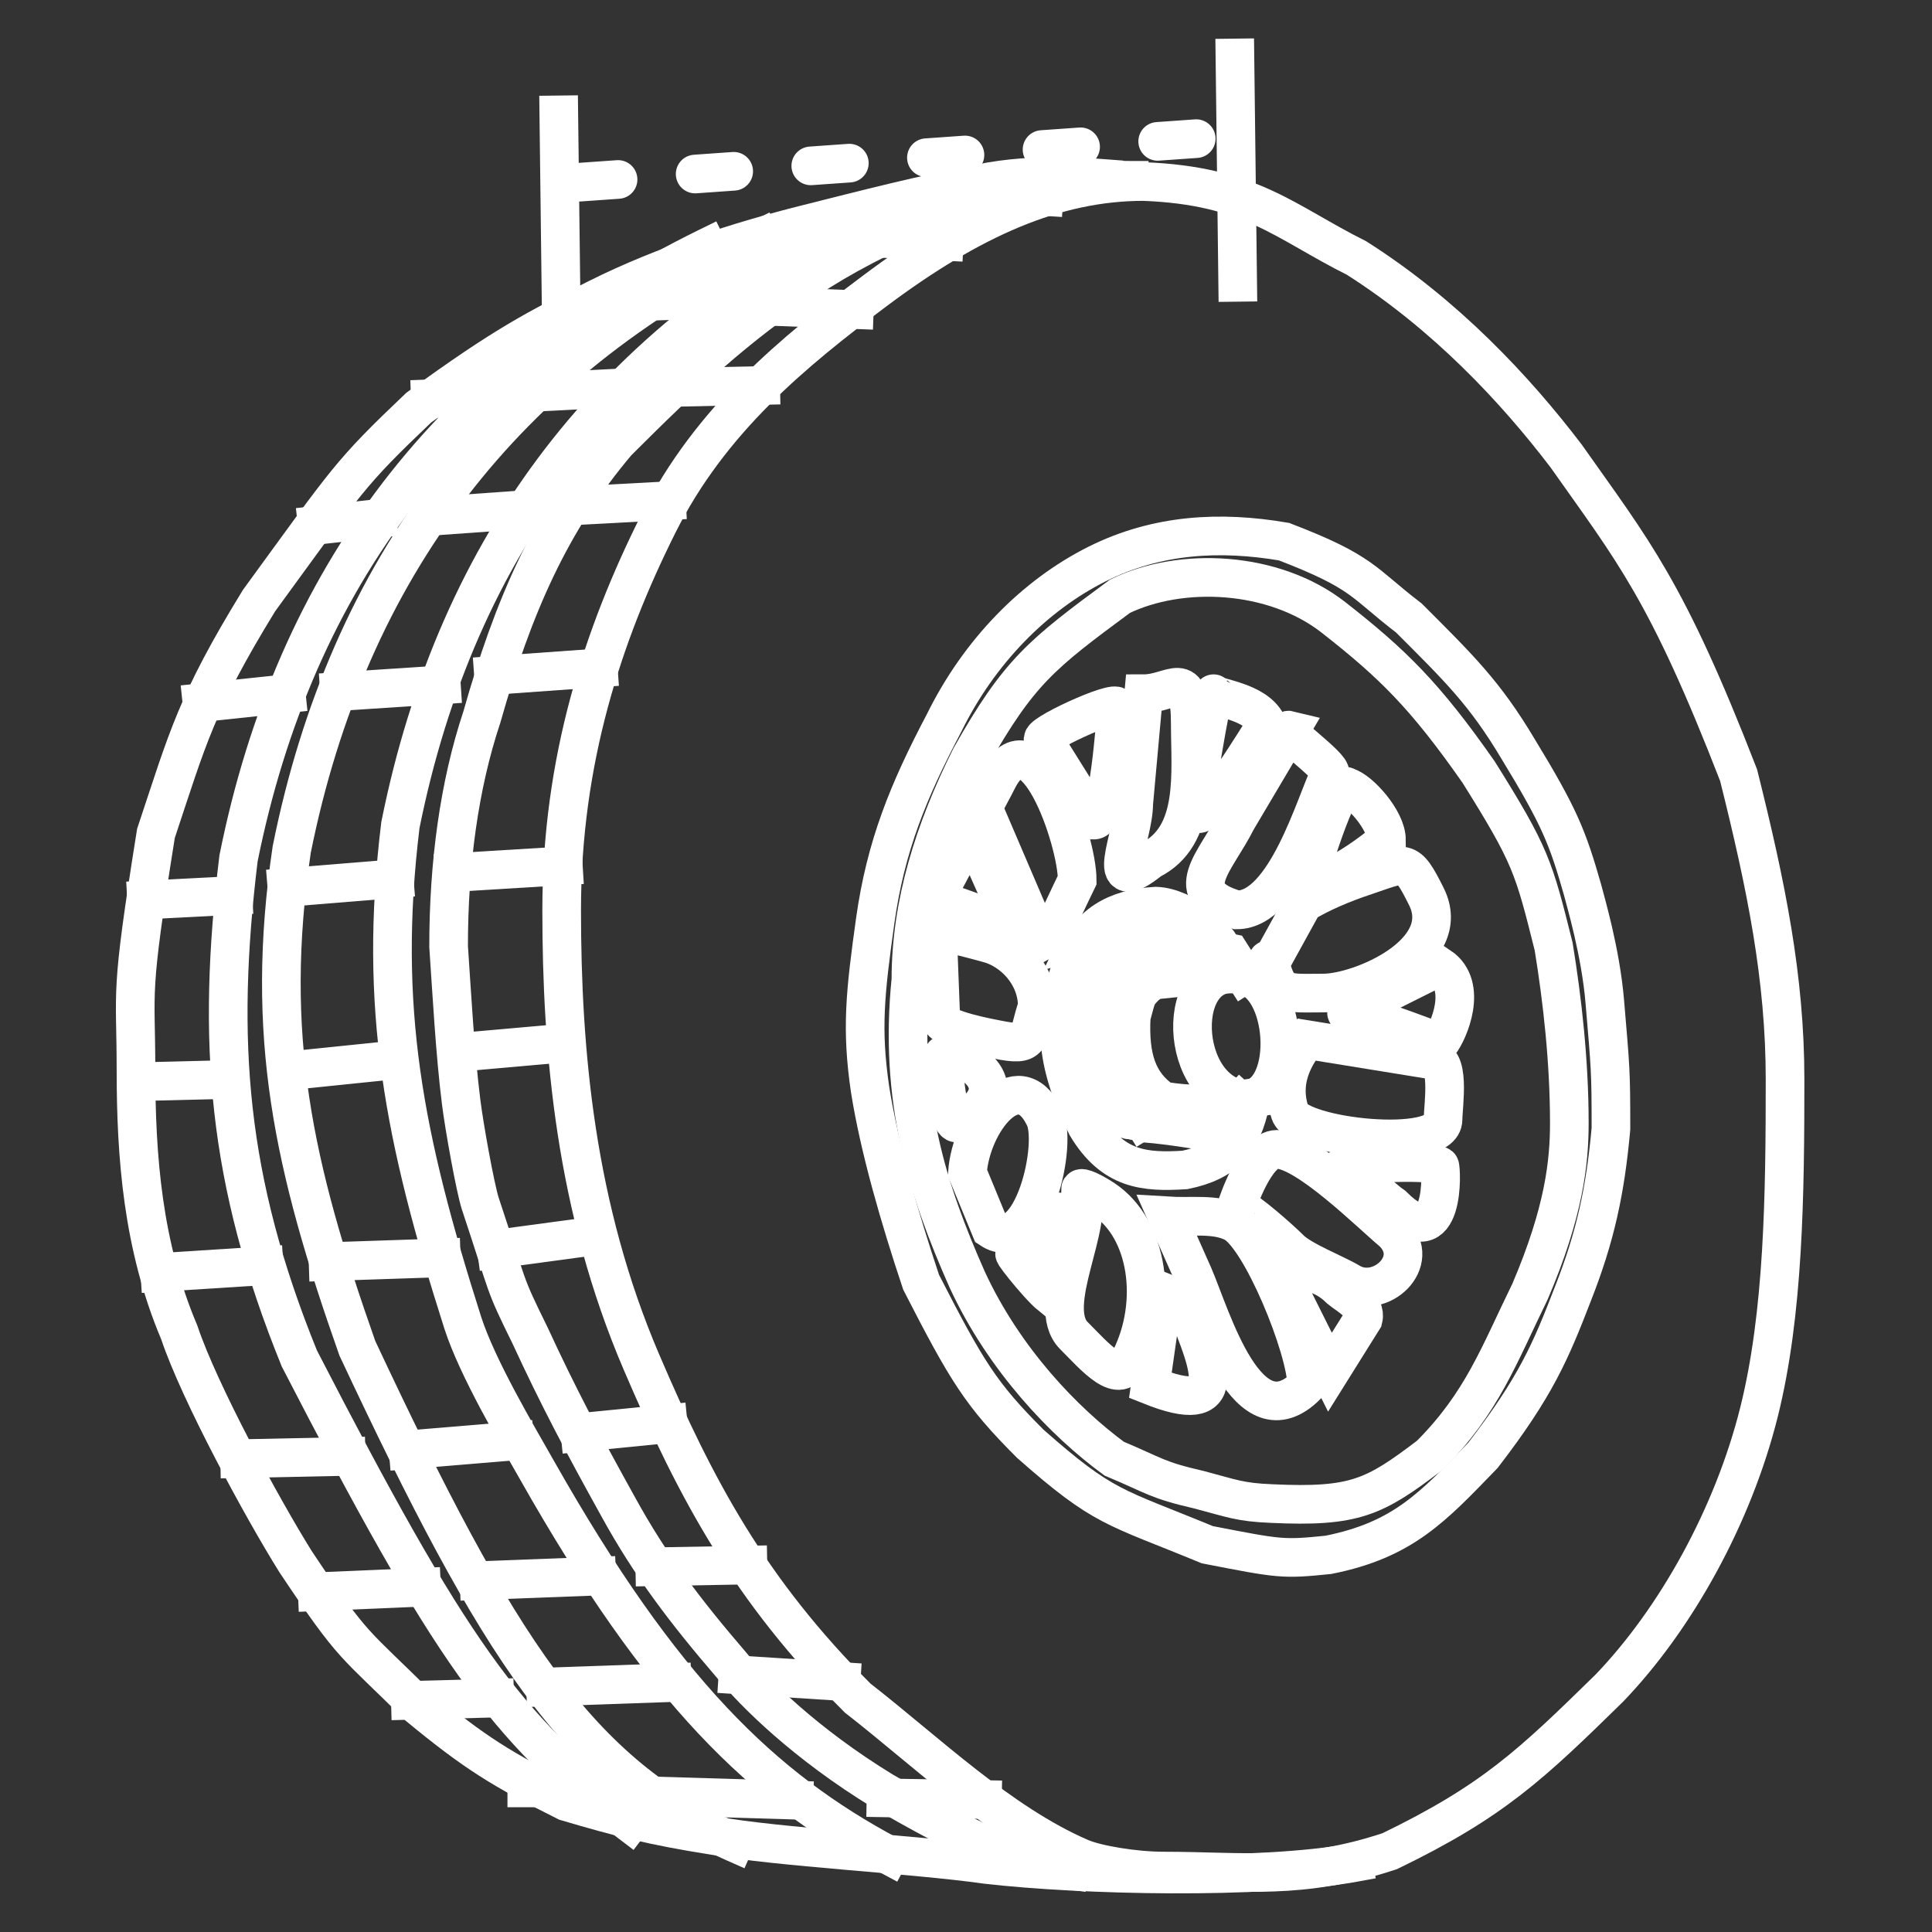 <?xml version="1.0" encoding="UTF-8" standalone="no"?><!-- Generator: Gravit.io --><svg xmlns="http://www.w3.org/2000/svg" xmlns:xlink="http://www.w3.org/1999/xlink" style="isolation:isolate" viewBox="0 0 50 50" width="50pt" height="50pt"><rect x="0" y="0" width="50" height="50" fill="#333333" stroke="none"/><defs><clipPath id="_clipPath_qlhX7Q5FW0g4tKZkdnXGw5hQKked7hPy"><rect width="50" height="50"/></clipPath></defs><g clip-path="url(#_clipPath_qlhX7Q5FW0g4tKZkdnXGw5hQKked7hPy)"><g><path d=" M 27.964 48.079 C 25.877 47.176 23.988 45.34 22.197 43.947 C 19.388 41.138 18.01 38.54 16.602 35.254 C 14.889 31.257 14.536 27.201 14.536 23.548 C 14.536 19.685 15.596 16.437 17.033 13.564 C 18.386 10.856 20.559 9.09 22.627 7.538 C 25.132 5.66 27.31 4.698 29.599 4.698 C 32.375 4.806 33.238 5.743 35.108 6.678 C 37.41 8.141 39.212 10.07 40.53 11.799 C 42.263 14.258 43.134 15.263 44.995 20.062 C 45.713 22.933 46.197 25.315 46.197 27.938 C 46.197 30.915 46.162 33.988 45.523 36.545 C 44.855 39.216 43.385 41.881 41.649 43.689 C 39.627 45.669 38.637 46.615 35.969 47.907 C 33.677 48.67 32.175 48.423 30.116 48.423 C 29.359 48.423 28.377 48.257 27.964 48.079 Z " fill="none" vector-effect="non-scaling-stroke" stroke-width="1" stroke="rgb(255,255,255)" stroke-linejoin="miter" stroke-linecap="square" stroke-miterlimit="3"/><path d=" M 31.245 39.977 C 28.812 38.972 28.582 39.057 26.662 37.363 C 25.381 36.082 25.024 35.495 23.838 33.183 C 23.285 31.526 22.76 29.721 22.518 28.196 C 22.288 26.634 22.39 25.697 22.651 23.826 C 22.922 21.902 23.499 20.482 24.435 18.706 C 25.339 16.867 26.769 15.409 28.394 14.596 C 29.947 13.82 31.576 13.736 33.23 14.018 C 35.301 14.812 35.257 15.073 36.463 15.995 C 37.752 17.284 38.422 17.932 39.282 19.373 C 40.358 21.138 40.565 21.66 40.953 23.015 C 41.029 23.318 41.426 24.632 41.534 25.945 C 41.679 27.663 41.691 27.696 41.691 29.213 C 41.546 30.81 41.292 31.997 40.711 33.473 C 40.125 34.991 39.746 35.887 38.379 37.664 C 37.087 38.998 36.317 39.852 34.38 40.239 C 33.194 40.36 33.128 40.343 31.245 39.977 Z " fill="none" vector-effect="non-scaling-stroke" stroke-width="1" stroke="rgb(255,255,255)" stroke-linejoin="miter" stroke-linecap="square" stroke-miterlimit="3"/><path d=" M 32.138 28.454 C 30.391 28.168 30.406 24.525 32.375 25.312 C 33.39 25.82 33.427 28.54 32.138 28.454 Z " fill="none" vector-effect="non-scaling-stroke" stroke-width="1" stroke="rgb(255,255,255)" stroke-linejoin="miter" stroke-linecap="square" stroke-miterlimit="3"/><path d=" M 32.343 28.422 C 31.17 28.583 30.89 28.616 30.1 28.494 C 29.439 28.045 29.223 27.37 29.276 26.316 C 29.371 25.969 29.398 25.794 29.51 25.662 C 29.623 25.53 29.689 25.466 29.873 25.364 C 30.847 25.269 31.256 25.205 32.052 25.205" fill="none" vector-effect="non-scaling-stroke" stroke-width="1" stroke="rgb(255,255,255)" stroke-linejoin="miter" stroke-linecap="square" stroke-miterlimit="3"/><path d=" M 29.642 29.035 C 29.642 29.035 31.318 29.261 31.318 29.261 C 31.845 28.766 31.869 28.766 32.095 28.519" fill="none" vector-effect="non-scaling-stroke" stroke-width="1" stroke="rgb(255,255,255)" stroke-linejoin="miter" stroke-linecap="square" stroke-miterlimit="3"/><path d=" M 29.578 28.992 C 28.997 28.045 28.717 27.055 28.48 26.238 C 29.104 25.399 29.233 25.269 30.03 24.409 C 30.955 24.43 31.127 24.538 31.837 24.667 C 31.837 24.667 32.192 25.226 32.192 25.226" fill="none" vector-effect="non-scaling-stroke" stroke-width="1" stroke="rgb(255,255,255)" stroke-linejoin="miter" stroke-linecap="square" stroke-miterlimit="3"/><path d=" M 30.011 24.407 Q 30.011 24.407 29.26 24.359 Q 27.868 26.114 27.868 26.114 C 28.122 26.84 28.401 28.111 28.703 28.874 C 29.575 29.055 29.2 28.958 29.635 29.067 C 30.289 29.116 31.257 29.285 31.257 29.285" fill="none" vector-effect="non-scaling-stroke" stroke-width="1" stroke="rgb(255,255,255)" stroke-linejoin="miter" stroke-linecap="square" stroke-miterlimit="3"/><path d=" M 32.359 28.535 C 32.151 29.543 31.719 30.063 30.664 30.278 C 29.631 30.342 28.807 30.281 28.122 29.14 C 27.268 27.432 27.227 26.259 27.808 24.807 C 28.197 23.943 28.838 23.512 29.914 23.451 C 30.664 23.475 31.593 24.293 31.643 24.624" fill="none" vector-effect="non-scaling-stroke" stroke-width="1" stroke="rgb(255,255,255)" stroke-linejoin="miter" stroke-linecap="square" stroke-miterlimit="3"/><path d=" M 24.2 23.267 C 24.473 23.363 24.267 23.292 24.689 23.431 C 25.255 23.636 26.039 23.923 26.156 23.806 C 26.156 23.806 25.468 22.257 25.468 22.257 C 25.126 21.574 25.282 21.165 24.779 22.171 C 24.693 22.343 24.223 23.215 24.2 23.267 Z " fill="none" vector-effect="non-scaling-stroke" stroke-width="1" stroke="rgb(255,255,255)" stroke-linejoin="miter" stroke-linecap="square" stroke-miterlimit="3"/><path d=" M 25.468 20.966 C 25.468 20.966 27.017 24.581 27.017 24.581 C 27.025 24.581 27.781 22.968 27.878 22.773 C 27.878 21.751 26.725 18.366 25.812 20.191 C 25.598 20.619 25.473 20.777 25.468 20.966 Z " fill="none" vector-effect="non-scaling-stroke" stroke-width="1" stroke="rgb(255,255,255)" stroke-linejoin="miter" stroke-linecap="square" stroke-miterlimit="3"/><path d=" M 27.017 19.158 C 27.017 19.158 28.308 21.224 28.308 21.224 C 28.722 21.224 28.853 18.643 28.911 18.298 C 28.911 18.074 26.753 19.067 27.017 19.158 Z " fill="none" vector-effect="non-scaling-stroke" stroke-width="1" stroke="rgb(255,255,255)" stroke-linejoin="miter" stroke-linecap="square" stroke-miterlimit="3"/><path d=" M 29.599 17.953 C 29.599 17.953 29.341 20.794 29.341 20.794 C 29.341 21.658 28.512 23.265 29.771 22.257 C 31.017 21.634 30.804 19.994 30.804 18.728 C 30.804 17.25 30.346 17.953 29.599 17.953 Z " fill="none" vector-effect="non-scaling-stroke" stroke-width="1" stroke="rgb(255,255,255)" stroke-linejoin="miter" stroke-linecap="square" stroke-miterlimit="3"/><path d=" M 31.407 17.953 C 31.393 17.939 30.803 20.965 30.976 21.052 C 31.289 21.208 32.58 19.033 32.784 18.728 C 32.489 18.139 31.448 18.07 31.407 17.953 Z " fill="none" vector-effect="non-scaling-stroke" stroke-width="1" stroke="rgb(255,255,255)" stroke-linejoin="miter" stroke-linecap="square" stroke-miterlimit="3"/><path d=" M 33.386 18.9 C 33.386 18.9 32.009 21.224 32.009 21.224 C 31.458 22.327 30.493 23.115 32.009 23.548 C 33.28 23.548 34.052 20.753 34.419 20.019 C 34.505 19.847 33.042 18.814 33.386 18.9 Z " fill="none" vector-effect="non-scaling-stroke" stroke-width="1" stroke="rgb(255,255,255)" stroke-linejoin="miter" stroke-linecap="square" stroke-miterlimit="3"/><path d=" M 34.85 20.363 C 34.665 20.133 33.81 22.727 33.903 22.773 C 34.332 22.988 35.736 21.887 35.882 21.74 C 35.882 21.219 35.177 20.449 34.85 20.363 Z " fill="none" vector-effect="non-scaling-stroke" stroke-width="1" stroke="rgb(255,255,255)" stroke-linejoin="miter" stroke-linecap="square" stroke-miterlimit="3"/><path d=" M 32.784 25.097 C 32.784 25.097 33.731 23.376 33.731 23.376 C 34.198 23.096 34.762 22.86 35.28 22.687 C 36.392 22.316 36.401 22.175 36.915 23.204 C 37.643 24.66 35.214 25.7 34.247 25.7 C 33.28 25.7 33.086 25.791 32.87 24.925 C 32.854 24.863 32.784 24.689 32.784 25.097 Z " fill="none" vector-effect="non-scaling-stroke" stroke-width="1" stroke="rgb(255,255,255)" stroke-linejoin="miter" stroke-linecap="square" stroke-miterlimit="3"/><path d=" M 34.85 26.216 C 34.85 26.216 37.26 25.011 37.26 25.011 C 38.01 25.512 37.487 26.706 37.26 26.991 C 37.087 26.905 34.763 26.044 34.85 26.216 Z " fill="none" vector-effect="non-scaling-stroke" stroke-width="1" stroke="rgb(255,255,255)" stroke-linejoin="miter" stroke-linecap="square" stroke-miterlimit="3"/><path d=" M 33.817 26.905 C 33.817 26.905 37.001 27.421 37.001 27.421 C 37.562 27.281 37.346 28.619 37.346 28.971 C 37.346 29.854 33.598 29.434 33.386 28.798 C 33.066 27.839 33.643 27.165 33.817 26.905 Z " fill="none" vector-effect="non-scaling-stroke" stroke-width="1" stroke="rgb(255,255,255)" stroke-linejoin="miter" stroke-linecap="square" stroke-miterlimit="3"/><path d=" M 34.763 30.176 C 34.677 30.163 36.968 29.981 37.26 30.176 C 37.302 30.204 37.429 32.582 36.055 31.208 C 35.796 31.036 35.194 30.434 34.763 30.176 Z " fill="none" vector-effect="non-scaling-stroke" stroke-width="1" stroke="rgb(255,255,255)" stroke-linejoin="miter" stroke-linecap="square" stroke-miterlimit="3"/><path d=" M 32.009 31.208 C 32.008 31.21 32.48 29.745 33.042 29.745 C 33.807 29.745 35.478 31.416 36.055 31.897 C 36.813 32.655 35.714 33.655 34.936 33.188 C 34.546 32.955 33.689 32.63 33.386 32.327 C 33.128 32.069 32.353 31.381 32.009 31.208 Z " fill="none" vector-effect="non-scaling-stroke" stroke-width="1" stroke="rgb(255,255,255)" stroke-linejoin="miter" stroke-linecap="square" stroke-miterlimit="3"/><path d=" M 33.128 32.93 C 33.128 32.93 34.419 35.512 34.419 35.512 C 34.419 35.512 35.28 34.135 35.28 34.135 C 35.37 33.774 34.897 33.543 34.677 33.36 C 34.229 32.912 33.649 32.816 33.128 32.93 Z " fill="none" vector-effect="non-scaling-stroke" stroke-width="1" stroke="rgb(255,255,255)" stroke-linejoin="miter" stroke-linecap="square" stroke-miterlimit="3"/><path d=" M 30.202 31.467 C 30.202 31.467 30.89 33.016 30.89 33.016 C 31.356 34.102 32.287 37.386 33.817 35.856 C 33.817 34.91 32.631 31.993 31.923 31.639 C 31.445 31.4 30.844 31.507 30.202 31.467 Z " fill="none" vector-effect="non-scaling-stroke" stroke-width="1" stroke="rgb(255,255,255)" stroke-linejoin="miter" stroke-linecap="square" stroke-miterlimit="3"/><path d=" M 30.116 33.446 C 30.116 33.446 29.771 35.856 29.771 35.856 C 31.888 36.703 31.313 35.363 30.718 33.877 L 30.546 33.618 L 30.116 33.446 Z " fill="none" vector-effect="non-scaling-stroke" stroke-width="1" stroke="rgb(255,255,255)" stroke-linejoin="miter" stroke-linecap="square" stroke-miterlimit="3"/><path d=" M 27.964 30.778 C 28.368 31.648 27.023 33.797 27.792 34.565 C 28.331 35.105 29.006 35.915 29.255 35.168 C 29.984 33.71 29.722 31.807 28.566 31.036 C 28.308 30.864 27.964 30.692 27.964 30.778 Z " fill="none" vector-effect="non-scaling-stroke" stroke-width="1" stroke="rgb(255,255,255)" stroke-linejoin="miter" stroke-linecap="square" stroke-miterlimit="3"/><path d=" M 24.263 24.15 C 24.263 24.15 24.349 26.388 24.349 26.388 C 24.414 26.65 25.619 26.866 25.812 26.905 C 26.755 27.093 26.564 26.885 26.845 26.044 C 26.845 25.217 26.2 24.57 25.554 24.409 C 25.554 24.409 24.004 23.978 24.263 24.15 Z " fill="none" vector-effect="non-scaling-stroke" stroke-width="1" stroke="rgb(255,255,255)" stroke-linejoin="miter" stroke-linecap="square" stroke-miterlimit="3"/><path d=" M 24.435 27.335 C 24.337 26.995 24.509 29.192 24.779 29.057 C 26.376 28.258 25.194 27.295 24.435 27.335 Z " fill="none" vector-effect="non-scaling-stroke" stroke-width="1" stroke="rgb(255,255,255)" stroke-linejoin="miter" stroke-linecap="square" stroke-miterlimit="3"/><path d=" M 25.037 30.348 C 25.037 30.348 25.64 31.811 25.64 31.811 C 26.715 32.528 27.404 29.562 27.017 28.884 C 26.331 27.512 25.132 29.032 25.037 30.348 Z " fill="none" vector-effect="non-scaling-stroke" stroke-width="1" stroke="rgb(255,255,255)" stroke-linejoin="miter" stroke-linecap="square" stroke-miterlimit="3"/><path d=" M 26.328 32.5 C 26.011 32.183 26.842 33.249 27.189 33.532 C 27.189 33.532 27.447 31.381 27.447 31.381 C 27.295 31.228 26.592 32.213 26.501 32.327 L 26.328 32.5 Z " fill="none" vector-effect="non-scaling-stroke" stroke-width="1" stroke="rgb(255,255,255)" stroke-linejoin="miter" stroke-linecap="square" stroke-miterlimit="3"/><path d=" M 31.041 38.557 C 31.859 38.772 32.084 38.88 32.908 38.912 C 35.066 39.013 35.57 38.751 37.001 37.664 C 38.355 36.31 38.786 35.083 39.597 33.425 C 40.481 31.355 40.614 30.076 40.614 29.067 C 40.614 27.473 40.434 25.877 40.208 24.495 C 39.691 22.429 39.621 22.144 38.266 19.981 C 36.878 17.996 36.044 17.179 34.505 15.974 C 32.956 14.769 30.562 14.666 28.986 15.43 C 26.952 16.931 26.371 17.383 25.123 19.589 C 24.166 21.504 23.574 23.399 23.574 25.355 C 23.259 28.46 23.991 30.77 25.032 33.118 C 25.988 35.188 27.544 36.803 28.835 37.75 C 29.911 38.202 29.922 38.299 31.041 38.557 Z " fill="none" vector-effect="non-scaling-stroke" stroke-width="1" stroke="rgb(255,255,255)" stroke-linejoin="miter" stroke-linecap="square" stroke-miterlimit="3"/><path d=" M 35.022 48.208 C 32.655 48.638 28.004 48.541 25.511 48.251 C 23.647 47.985 20.085 47.804 18.481 47.505 C 16.846 47.247 16.027 47.03 14.655 46.626 C 12.978 45.788 12.299 45.367 10.835 44.162 C 9.142 42.469 9.2 42.742 7.651 40.418 C 6.79 39.041 5.155 36.029 4.638 34.479 C 3.691 32.241 3.519 29.932 3.519 27.679 C 3.519 25.504 3.347 25.872 4.036 21.568 C 4.859 19.098 5.068 18.211 6.704 15.543 C 9.028 12.359 9.028 12.272 10.835 10.551 C 13.073 8.916 13.923 8.491 15.483 7.711 C 17.186 6.859 19.18 6.224 20.86 5.804 C 22.461 5.403 23.729 5.065 25.64 4.698 C 27.189 4.44 28.158 4.666 29.224 4.666" fill="none" vector-effect="non-scaling-stroke" stroke-width="1" stroke="rgb(255,255,255)" stroke-linejoin="miter" stroke-linecap="square" stroke-miterlimit="3"/><path d=" M 27.663 48.401 C 26.328 48.229 24.822 47.498 22.845 46.352 C 20.844 45.128 19.521 43.814 18.926 43.086 C 17.743 41.709 16.839 40.526 16 38.998 C 15.073 37.325 14.445 36.139 13.719 34.565 C 13.009 33.121 13.202 33.468 12.428 31.144 C 12.299 30.735 12.017 29.184 11.933 28.508 C 11.775 27.244 11.691 25.676 11.61 24.495 C 11.61 22.355 11.882 20.323 12.471 18.556 C 13.277 15.706 14.246 13.48 15.97 11.444 C 17.748 9.666 19.041 8.459 20.906 7.216 C 22.607 6.082 25.351 4.88 27.481 4.557 C 27.739 4.557 28.534 4.617 28.534 4.617" fill="none" vector-effect="non-scaling-stroke" stroke-width="1" stroke="rgb(255,255,255)" stroke-linejoin="miter" stroke-linecap="square" stroke-miterlimit="3"/><line x1="11.943" y1="27.228" x2="14.622" y2="26.991" vector-effect="non-scaling-stroke" stroke-width="1" stroke="rgb(255,255,255)" stroke-linejoin="miter" stroke-linecap="square" stroke-miterlimit="3"/><line x1="12.847" y1="32.327" x2="15.397" y2="31.983" vector-effect="non-scaling-stroke" stroke-width="1" stroke="rgb(255,255,255)" stroke-linejoin="miter" stroke-linecap="square" stroke-miterlimit="3"/><line x1="15.01" y1="37.072" x2="17.291" y2="36.846" vector-effect="non-scaling-stroke" stroke-width="1" stroke="rgb(255,255,255)" stroke-linejoin="miter" stroke-linecap="square" stroke-miterlimit="3"/><line x1="12.772" y1="17.48" x2="15.483" y2="17.286" vector-effect="non-scaling-stroke" stroke-width="1" stroke="rgb(255,255,255)" stroke-linejoin="miter" stroke-linecap="square" stroke-miterlimit="3"/><line x1="14.838" y1="13.09" x2="17.248" y2="12.961" vector-effect="non-scaling-stroke" stroke-width="1" stroke="rgb(255,255,255)" stroke-linejoin="miter" stroke-linecap="square" stroke-miterlimit="3"/><line x1="17.527" y1="10.024" x2="19.686" y2="9.977" vector-effect="non-scaling-stroke" stroke-width="1" stroke="rgb(255,255,255)" stroke-linejoin="miter" stroke-linecap="square" stroke-miterlimit="3"/><line x1="19.873" y1="7.926" x2="22.111" y2="8.012" vector-effect="non-scaling-stroke" stroke-width="1" stroke="rgb(255,255,255)" stroke-linejoin="miter" stroke-linecap="square" stroke-miterlimit="3"/><line x1="11.75" y1="22.58" x2="14.579" y2="22.408" vector-effect="non-scaling-stroke" stroke-width="1" stroke="rgb(255,255,255)" stroke-linejoin="miter" stroke-linecap="square" stroke-miterlimit="3"/><line x1="16.946" y1="40.547" x2="19.356" y2="40.504" vector-effect="non-scaling-stroke" stroke-width="1" stroke="rgb(255,255,255)" stroke-linejoin="miter" stroke-linecap="square" stroke-miterlimit="3"/><line x1="19.098" y1="43.345" x2="21.767" y2="43.517" vector-effect="non-scaling-stroke" stroke-width="1" stroke="rgb(255,255,255)" stroke-linejoin="miter" stroke-linecap="square" stroke-miterlimit="3"/><line x1="22.929" y1="46.529" x2="25.425" y2="46.572" vector-effect="non-scaling-stroke" stroke-width="1" stroke="rgb(255,255,255)" stroke-linejoin="miter" stroke-linecap="square" stroke-miterlimit="3"/><line x1="22.627" y1="6.161" x2="24.435" y2="6.247" vector-effect="non-scaling-stroke" stroke-width="1" stroke="rgb(255,255,255)" stroke-linejoin="miter" stroke-linecap="square" stroke-miterlimit="3"/><line x1="25.64" y1="4.999" x2="27.017" y2="5.085" vector-effect="non-scaling-stroke" stroke-width="1" stroke="rgb(255,255,255)" stroke-linejoin="miter" stroke-linecap="square" stroke-miterlimit="3"/><line x1="27.941" y1="26.162" x2="28.51" y2="26.223" vector-effect="non-scaling-stroke" stroke-width="1" stroke="rgb(255,255,255)" stroke-linejoin="miter" stroke-linecap="square" stroke-miterlimit="3"/><line x1="14.998" y1="4.715" x2="32.052" y2="3.511" vector-effect="non-scaling-stroke" stroke-width="1" stroke-dasharray="1,2" stroke="rgb(255,255,255)" stroke-linejoin="miter" stroke-linecap="round" stroke-miterlimit="3"/><line x1="31.96" y1="1.5" x2="32.031" y2="7.307" vector-effect="non-scaling-stroke" stroke-width="1" stroke="rgb(255,255,255)" stroke-linejoin="miter" stroke-linecap="square" stroke-miterlimit="3"/><line x1="14.462" y1="2.973" x2="14.533" y2="8.78" vector-effect="non-scaling-stroke" stroke-width="1" stroke="rgb(255,255,255)" stroke-linejoin="miter" stroke-linecap="square" stroke-miterlimit="3"/><path d=" M 22.498 5.537 C 15.871 8.787 11.827 14.06 10.362 21.353 C 9.788 26.079 10.448 29.433 11.976 34.232 C 12.363 35.426 13.384 37.14 13.912 38.073 C 17.141 43.774 19.735 46.271 23.015 48.021" fill="none" vector-effect="non-scaling-stroke" stroke-width="1" stroke="rgb(255,255,255)" stroke-linejoin="miter" stroke-linecap="square" stroke-miterlimit="3"/><path d=" M 19.686 6.168 C 13.059 9.418 9.015 14.691 7.55 21.984 C 6.839 26.79 7.585 30.176 9.248 34.893 C 12.904 42.688 14.959 45.897 19.012 47.691" fill="none" vector-effect="non-scaling-stroke" stroke-width="1" stroke="rgb(255,255,255)" stroke-linejoin="miter" stroke-linecap="square" stroke-miterlimit="3"/><path d=" M 18.309 6.398 C 11.682 9.647 7.638 14.921 6.173 22.214 C 5.599 26.94 5.875 30.552 7.747 35.157 C 11.642 42.71 13.073 44.722 16.301 47.175" fill="none" vector-effect="non-scaling-stroke" stroke-width="1" stroke="rgb(255,255,255)" stroke-linejoin="miter" stroke-linecap="square" stroke-miterlimit="3"/><line x1="10.201" y1="22.741" x2="7.425" y2="22.967" vector-effect="non-scaling-stroke" stroke-width="1" stroke="rgb(255,255,255)" stroke-linejoin="miter" stroke-linecap="square" stroke-miterlimit="3"/><line x1="10.305" y1="27.421" x2="7.473" y2="27.712" vector-effect="non-scaling-stroke" stroke-width="1" stroke="rgb(255,255,255)" stroke-linejoin="miter" stroke-linecap="square" stroke-miterlimit="3"/><line x1="11.419" y1="32.553" x2="8.49" y2="32.65" vector-effect="non-scaling-stroke" stroke-width="1" stroke="rgb(255,255,255)" stroke-linejoin="miter" stroke-linecap="square" stroke-miterlimit="3"/><line x1="13.317" y1="37.291" x2="10.563" y2="37.52" vector-effect="non-scaling-stroke" stroke-width="1" stroke="rgb(255,255,255)" stroke-linejoin="miter" stroke-linecap="square" stroke-miterlimit="3"/><line x1="15.44" y1="40.791" x2="12.399" y2="40.906" vector-effect="non-scaling-stroke" stroke-width="1" stroke="rgb(255,255,255)" stroke-linejoin="miter" stroke-linecap="square" stroke-miterlimit="3"/><line x1="17.391" y1="43.546" x2="14.12" y2="43.66" vector-effect="non-scaling-stroke" stroke-width="1" stroke="rgb(255,255,255)" stroke-linejoin="miter" stroke-linecap="square" stroke-miterlimit="3"/><line x1="20.547" y1="46.587" x2="16.703" y2="46.472" vector-effect="non-scaling-stroke" stroke-width="1" stroke="rgb(255,255,255)" stroke-linejoin="miter" stroke-linecap="square" stroke-miterlimit="3"/><line x1="11.423" y1="17.724" x2="8.784" y2="17.896" vector-effect="non-scaling-stroke" stroke-width="1" stroke="rgb(255,255,255)" stroke-linejoin="miter" stroke-linecap="square" stroke-miterlimit="3"/><line x1="13.547" y1="13.191" x2="11.137" y2="13.363" vector-effect="non-scaling-stroke" stroke-width="1" stroke="rgb(255,255,255)" stroke-linejoin="miter" stroke-linecap="square" stroke-miterlimit="3"/><line x1="16.129" y1="10.035" x2="13.891" y2="10.149" vector-effect="non-scaling-stroke" stroke-width="1" stroke="rgb(255,255,255)" stroke-linejoin="miter" stroke-linecap="square" stroke-miterlimit="3"/><line x1="18.711" y1="7.739" x2="16.817" y2="7.797" vector-effect="non-scaling-stroke" stroke-width="1" stroke="rgb(255,255,255)" stroke-linejoin="miter" stroke-linecap="square" stroke-miterlimit="3"/><line x1="21.465" y1="6.075" x2="19.514" y2="6.305" vector-effect="non-scaling-stroke" stroke-width="1" stroke="rgb(255,255,255)" stroke-linejoin="miter" stroke-linecap="square" stroke-miterlimit="3"/><line x1="15.096" y1="46.271" x2="13.633" y2="46.271" vector-effect="non-scaling-stroke" stroke-width="1" stroke="rgb(255,255,255)" stroke-linejoin="miter" stroke-linecap="square" stroke-miterlimit="3"/><line x1="12.801" y1="43.947" x2="10.62" y2="44.005" vector-effect="non-scaling-stroke" stroke-width="1" stroke="rgb(255,255,255)" stroke-linejoin="miter" stroke-linecap="square" stroke-miterlimit="3"/><line x1="10.907" y1="41.078" x2="8.21" y2="41.193" vector-effect="non-scaling-stroke" stroke-width="1" stroke="rgb(255,255,255)" stroke-linejoin="miter" stroke-linecap="square" stroke-miterlimit="3"/><line x1="8.956" y1="37.693" x2="6.202" y2="37.75" vector-effect="non-scaling-stroke" stroke-width="1" stroke="rgb(255,255,255)" stroke-linejoin="miter" stroke-linecap="square" stroke-miterlimit="3"/><line x1="6.833" y1="32.758" x2="4.136" y2="32.93" vector-effect="non-scaling-stroke" stroke-width="1" stroke="rgb(255,255,255)" stroke-linejoin="miter" stroke-linecap="square" stroke-miterlimit="3"/><line x1="5.857" y1="27.938" x2="3.562" y2="27.995" vector-effect="non-scaling-stroke" stroke-width="1" stroke="rgb(255,255,255)" stroke-linejoin="miter" stroke-linecap="square" stroke-miterlimit="3"/><line x1="6.03" y1="23.175" x2="3.792" y2="23.29" vector-effect="non-scaling-stroke" stroke-width="1" stroke="rgb(255,255,255)" stroke-linejoin="miter" stroke-linecap="square" stroke-miterlimit="3"/><line x1="7.407" y1="17.953" x2="5.226" y2="18.183" vector-effect="non-scaling-stroke" stroke-width="1" stroke="rgb(255,255,255)" stroke-linejoin="miter" stroke-linecap="square" stroke-miterlimit="3"/><line x1="9.759" y1="13.42" x2="8.21" y2="13.592" vector-effect="non-scaling-stroke" stroke-width="1" stroke="rgb(255,255,255)" stroke-linejoin="miter" stroke-linecap="square" stroke-miterlimit="3"/><line x1="12.686" y1="10.264" x2="11.137" y2="10.321" vector-effect="non-scaling-stroke" stroke-width="1" stroke="rgb(255,255,255)" stroke-linejoin="miter" stroke-linecap="square" stroke-miterlimit="3"/><line x1="15.325" y1="8.084" x2="14.694" y2="8.141" vector-effect="non-scaling-stroke" stroke-width="1" stroke="rgb(255,255,255)" stroke-linejoin="miter" stroke-linecap="square" stroke-miterlimit="3"/></g></g></svg>